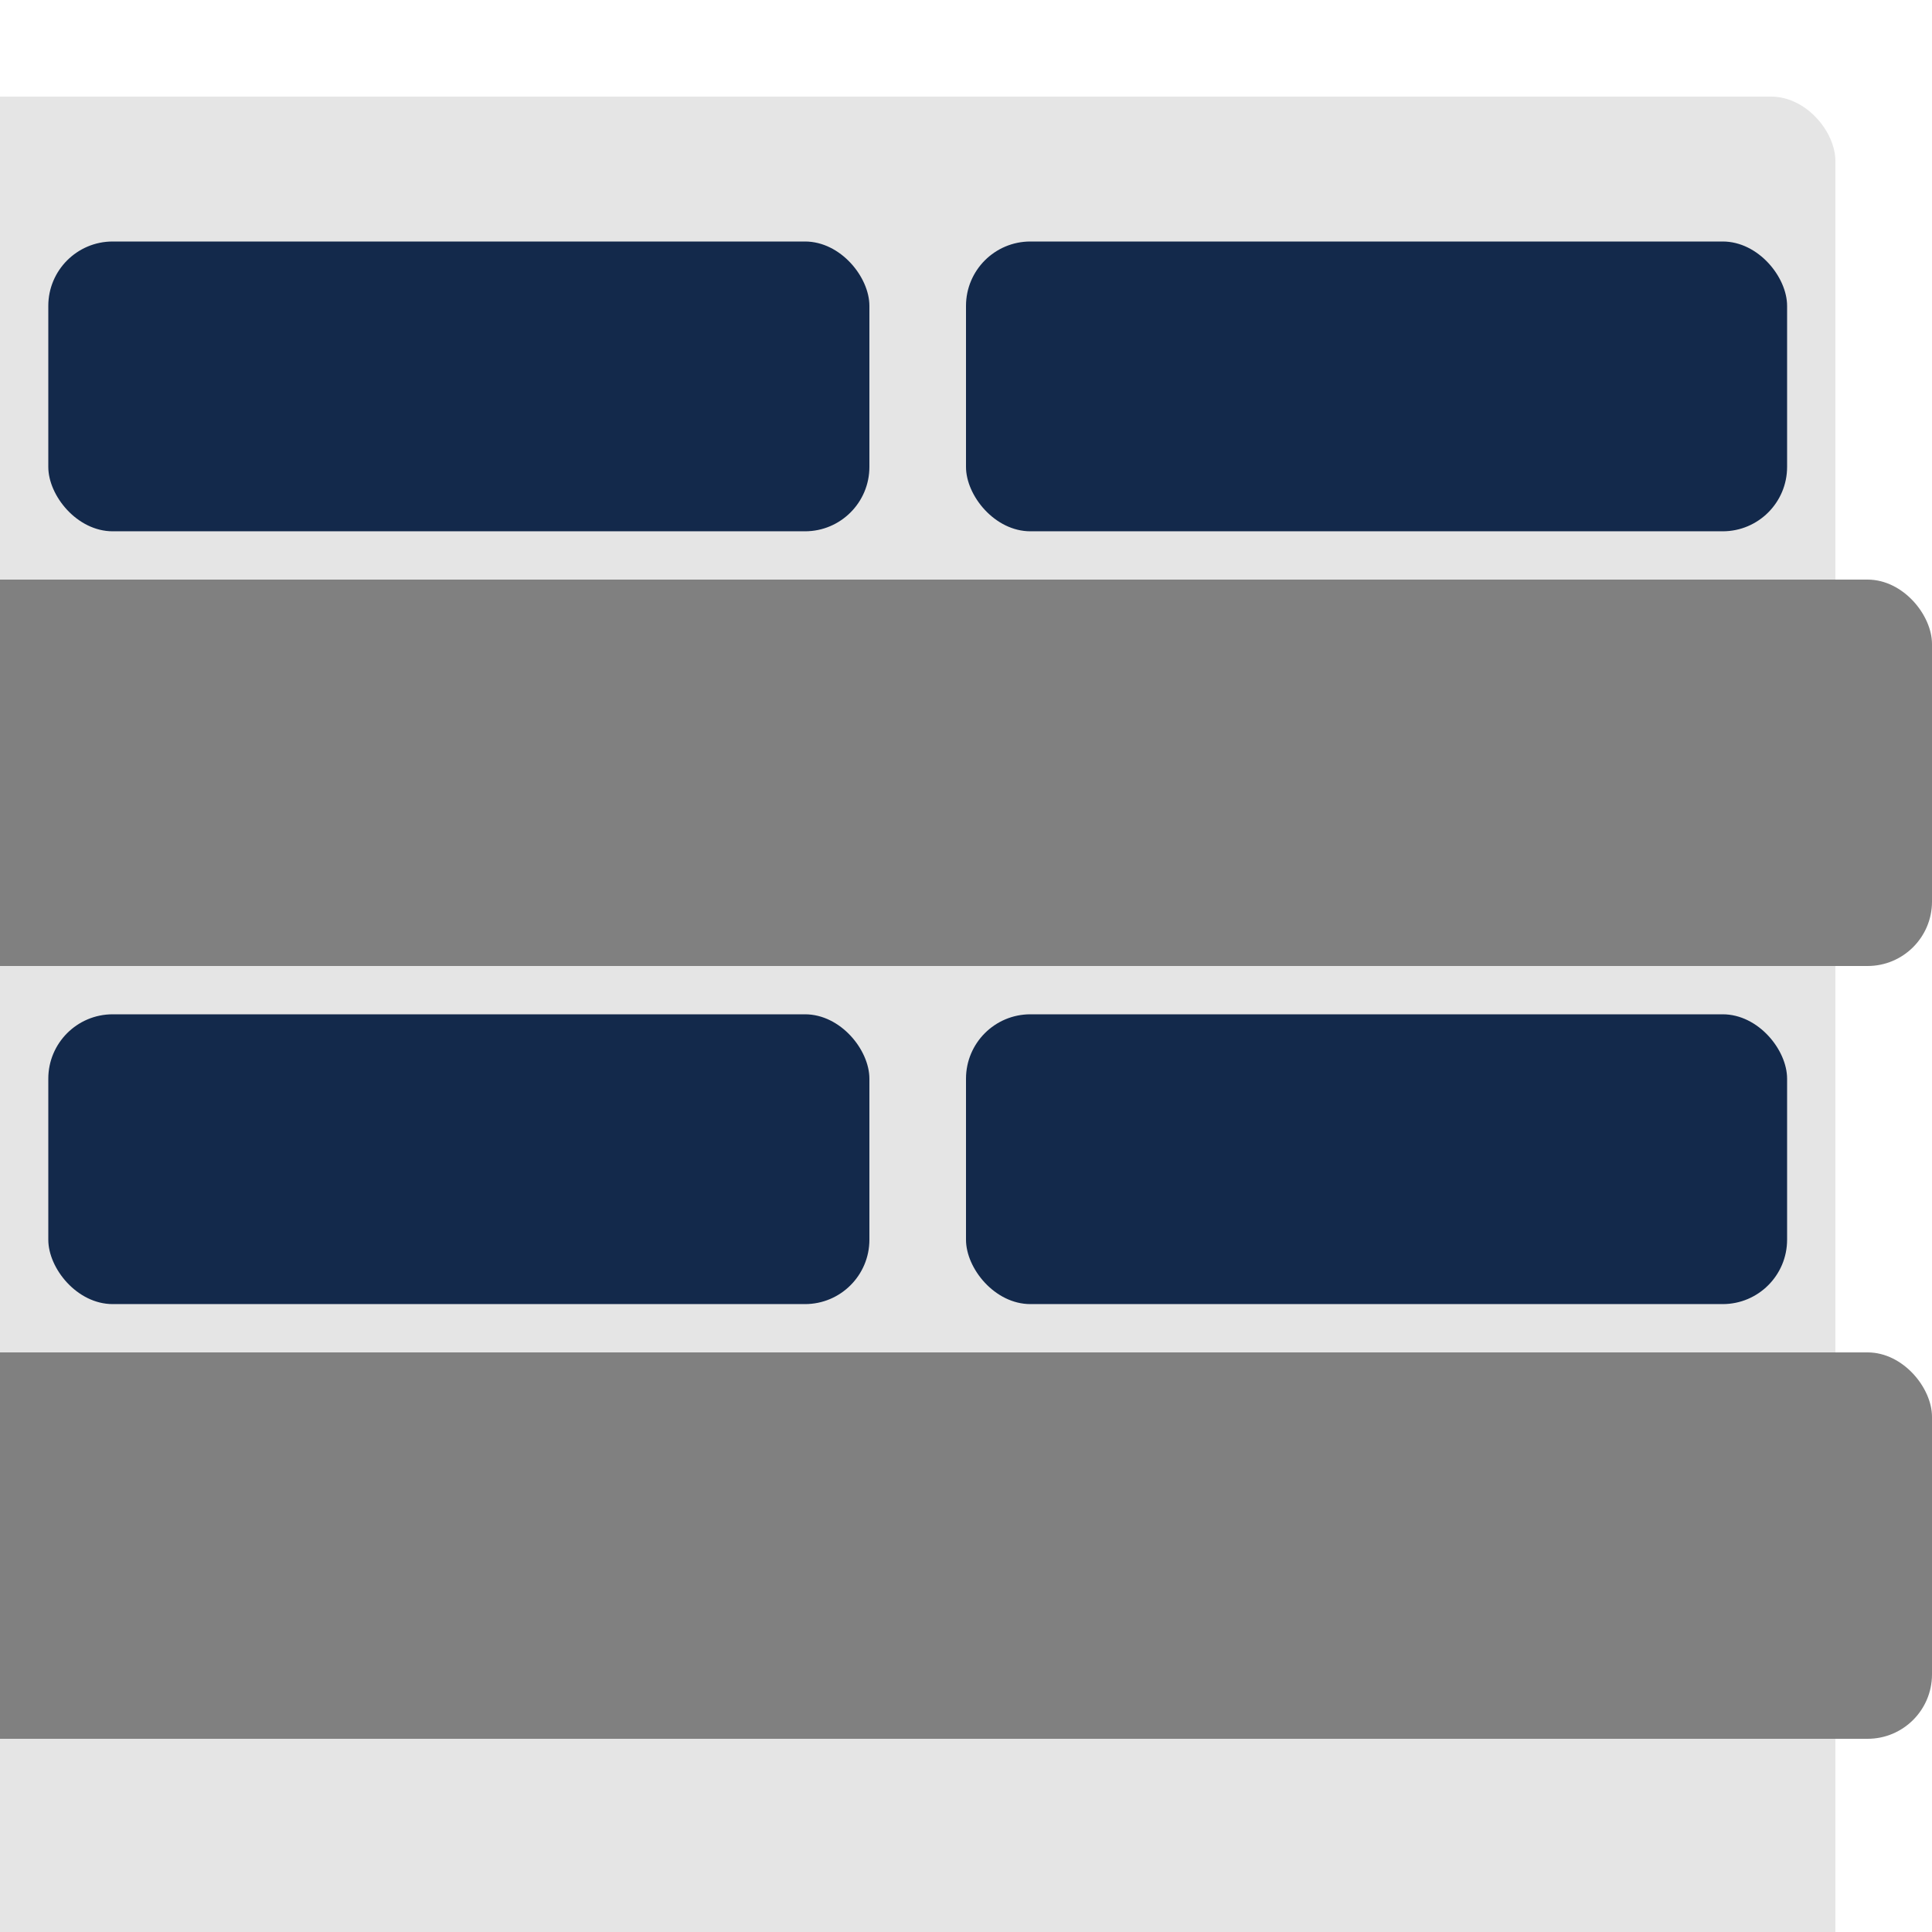 <?xml version="1.0" encoding="UTF-8" standalone="no"?>
<!DOCTYPE xml>
<svg
	width="300"
	height="300"
	version="1.0"
	xmlns="http://www.w3.org/2000/svg">
	<rect width="100%" height="100%" rx="10" x="-5%" y="5%" style="fill: darkgrey; fill-opacity: 0.3;"/>

	<rect width="42.5%" height="15%" rx="10" x="2.5%" y="12.5%" style="fill: #13294B;"/>
	<rect width="42.5%" height="15%" rx="10" x="50%" y="12.5%" style="fill: #13294B;"/>
	<rect width="105%" height="20%" rx="10" x="-5%" y="30%" style="fill: grey;"/>

	<rect width="42.5%" height="15%" rx="10" x="2.5%" y="52.5%" style="fill: #13294B;"/>
	<rect width="42.5%" height="15%" rx="10" x="50%" y="52.5%" style="fill: #13294B;"/>
	<rect width="105%" height="20%" rx="10" x="-5%" y="70%" style="fill: grey;"/>
</svg>
